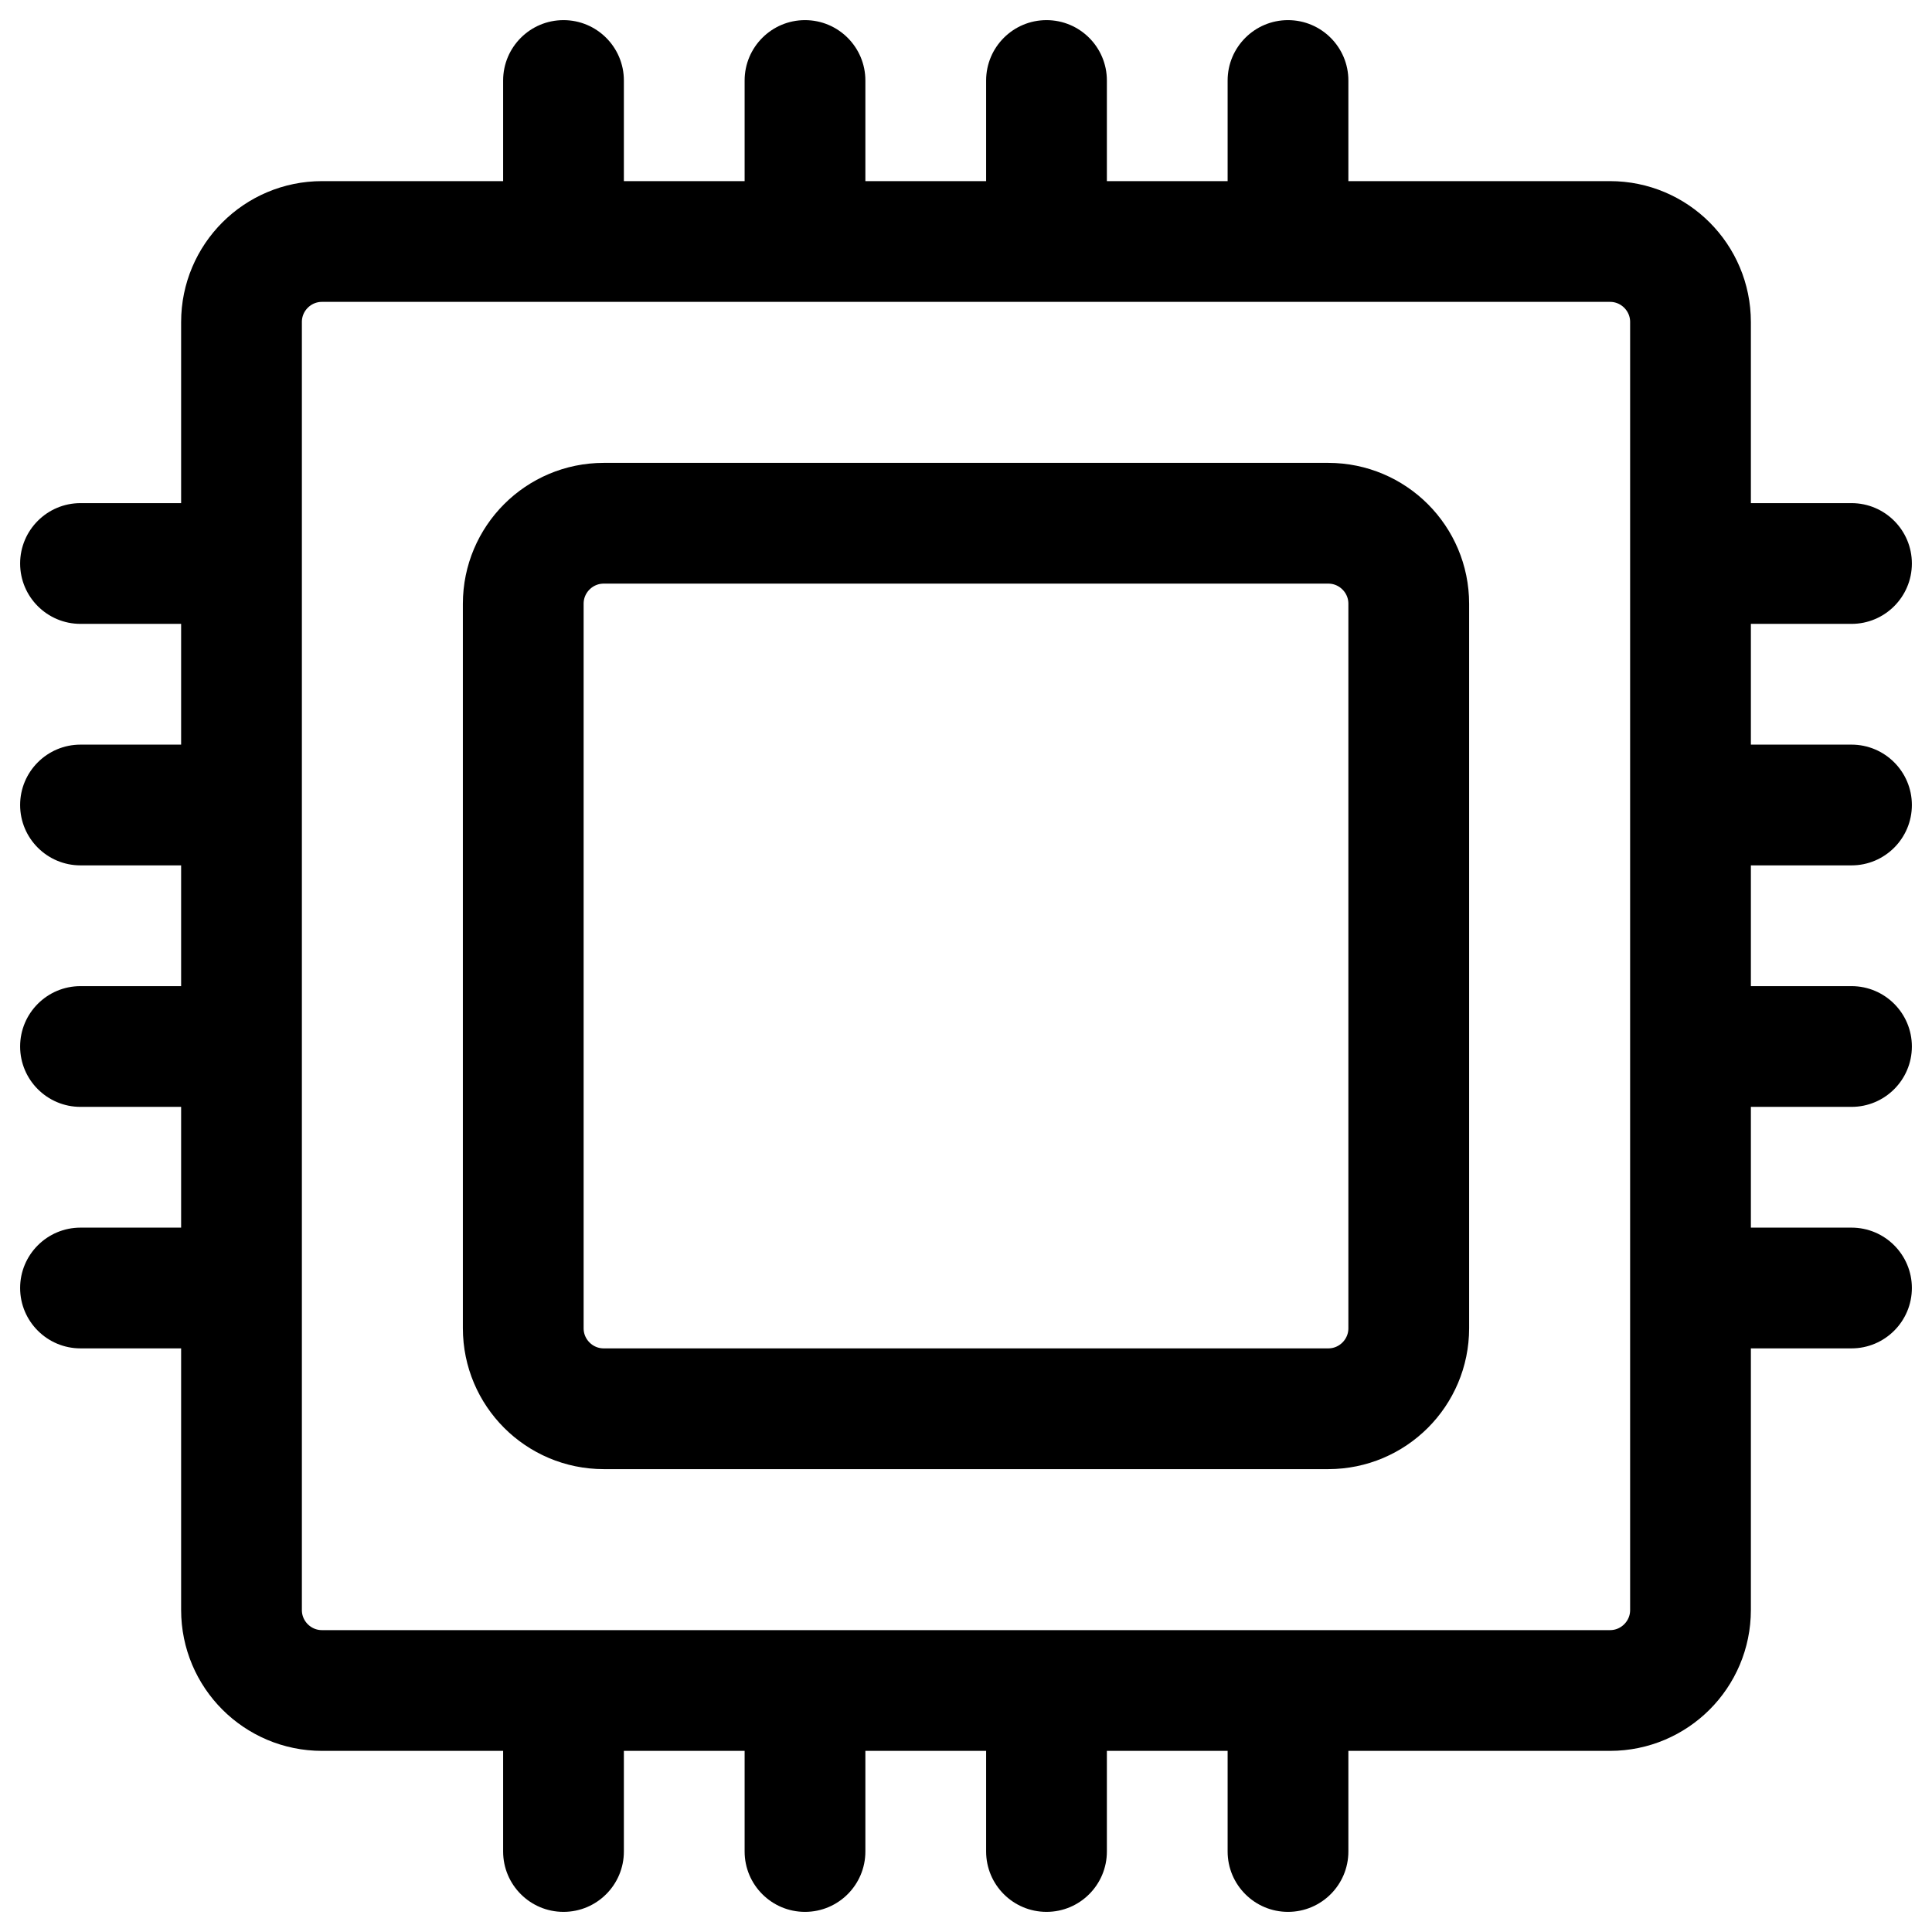 <svg width="24" height="24" viewBox="0 0 24 24" fill="none" xmlns="http://www.w3.org/2000/svg">
<path d="M3 20V4C3 3.448 3.448 3 4 3H20C20.552 3 21 3.448 21 4V20C21 20.552 20.552 21 20 21H4C3.448 21 3 20.552 3 20Z" stroke="black" stroke-width="1.5"/>
<path d="M6.5 16.5V7.5C6.5 6.948 6.948 6.5 7.5 6.5H16.5C17.052 6.5 17.5 6.948 17.5 7.5V16.5C17.5 17.052 17.052 17.5 16.5 17.5H7.5C6.948 17.5 6.5 17.052 6.5 16.5Z" stroke="black" stroke-width="1.5"/>
<path d="M7.75 1C7.75 0.586 7.414 0.25 7 0.25C6.586 0.25 6.25 0.586 6.25 1H7.75ZM7.75 3V1H6.25V3H7.75Z" fill="black"/>
<path d="M10.75 1C10.75 0.586 10.414 0.25 10 0.25C9.586 0.25 9.25 0.586 9.25 1H10.75ZM10.75 3V1H9.25V3H10.75Z" fill="black"/>
<path d="M13.75 1C13.75 0.586 13.414 0.25 13 0.25C12.586 0.25 12.25 0.586 12.25 1H13.75ZM13.75 3V1H12.25V3H13.75Z" fill="black"/>
<path d="M16.75 1C16.75 0.586 16.414 0.25 16 0.25C15.586 0.25 15.25 0.586 15.25 1H16.75ZM16.75 3V1H15.25V3H16.75Z" fill="black"/>
<path d="M1 15.25C0.586 15.25 0.25 15.586 0.25 16C0.25 16.414 0.586 16.75 1 16.75V15.25ZM3 15.25H1V16.75H3V15.25Z" fill="black"/>
<path d="M1 12.25C0.586 12.25 0.25 12.586 0.25 13C0.25 13.414 0.586 13.75 1 13.75V12.25ZM3 12.25H1V13.75H3V12.25Z" fill="black"/>
<path d="M1 9.25C0.586 9.25 0.25 9.586 0.25 10C0.25 10.414 0.586 10.75 1 10.75V9.25ZM3 9.25H1V10.75H3V9.25Z" fill="black"/>
<path d="M1 6.25C0.586 6.25 0.25 6.586 0.25 7C0.25 7.414 0.586 7.75 1 7.75V6.25ZM3 6.25H1V7.75H3V6.25Z" fill="black"/>
<path d="M23 7.75C23.414 7.75 23.75 7.414 23.75 7C23.75 6.586 23.414 6.25 23 6.25V7.75ZM21 7.75H23V6.25H21V7.75Z" fill="black"/>
<path d="M23 10.75C23.414 10.75 23.75 10.414 23.75 10C23.75 9.586 23.414 9.25 23 9.25V10.75ZM21 10.75H23V9.25H21V10.75Z" fill="black"/>
<path d="M23 13.75C23.414 13.75 23.75 13.414 23.75 13C23.75 12.586 23.414 12.25 23 12.25V13.75ZM21 13.75H23V12.25H21V13.75Z" fill="black"/>
<path d="M23 16.75C23.414 16.75 23.75 16.414 23.75 16C23.75 15.586 23.414 15.25 23 15.25V16.75ZM21 16.75H23V15.25H21V16.75Z" fill="black"/>
<path d="M15.25 23C15.25 23.414 15.586 23.75 16 23.75C16.414 23.75 16.75 23.414 16.75 23H15.25ZM15.25 21V23H16.75V21H15.25Z" fill="black"/>
<path d="M12.25 23C12.25 23.414 12.586 23.75 13 23.75C13.414 23.75 13.75 23.414 13.75 23H12.25ZM12.25 21V23H13.75V21H12.25Z" fill="black"/>
<path d="M9.25 23C9.25 23.414 9.586 23.75 10 23.75C10.414 23.75 10.75 23.414 10.75 23H9.25ZM9.25 21V23H10.75V21H9.25Z" fill="black"/>
<path d="M6.25 23C6.25 23.414 6.586 23.75 7 23.75C7.414 23.75 7.75 23.414 7.75 23H6.25ZM6.25 21V23H7.75V21H6.25Z" fill="black"/>
</svg>
